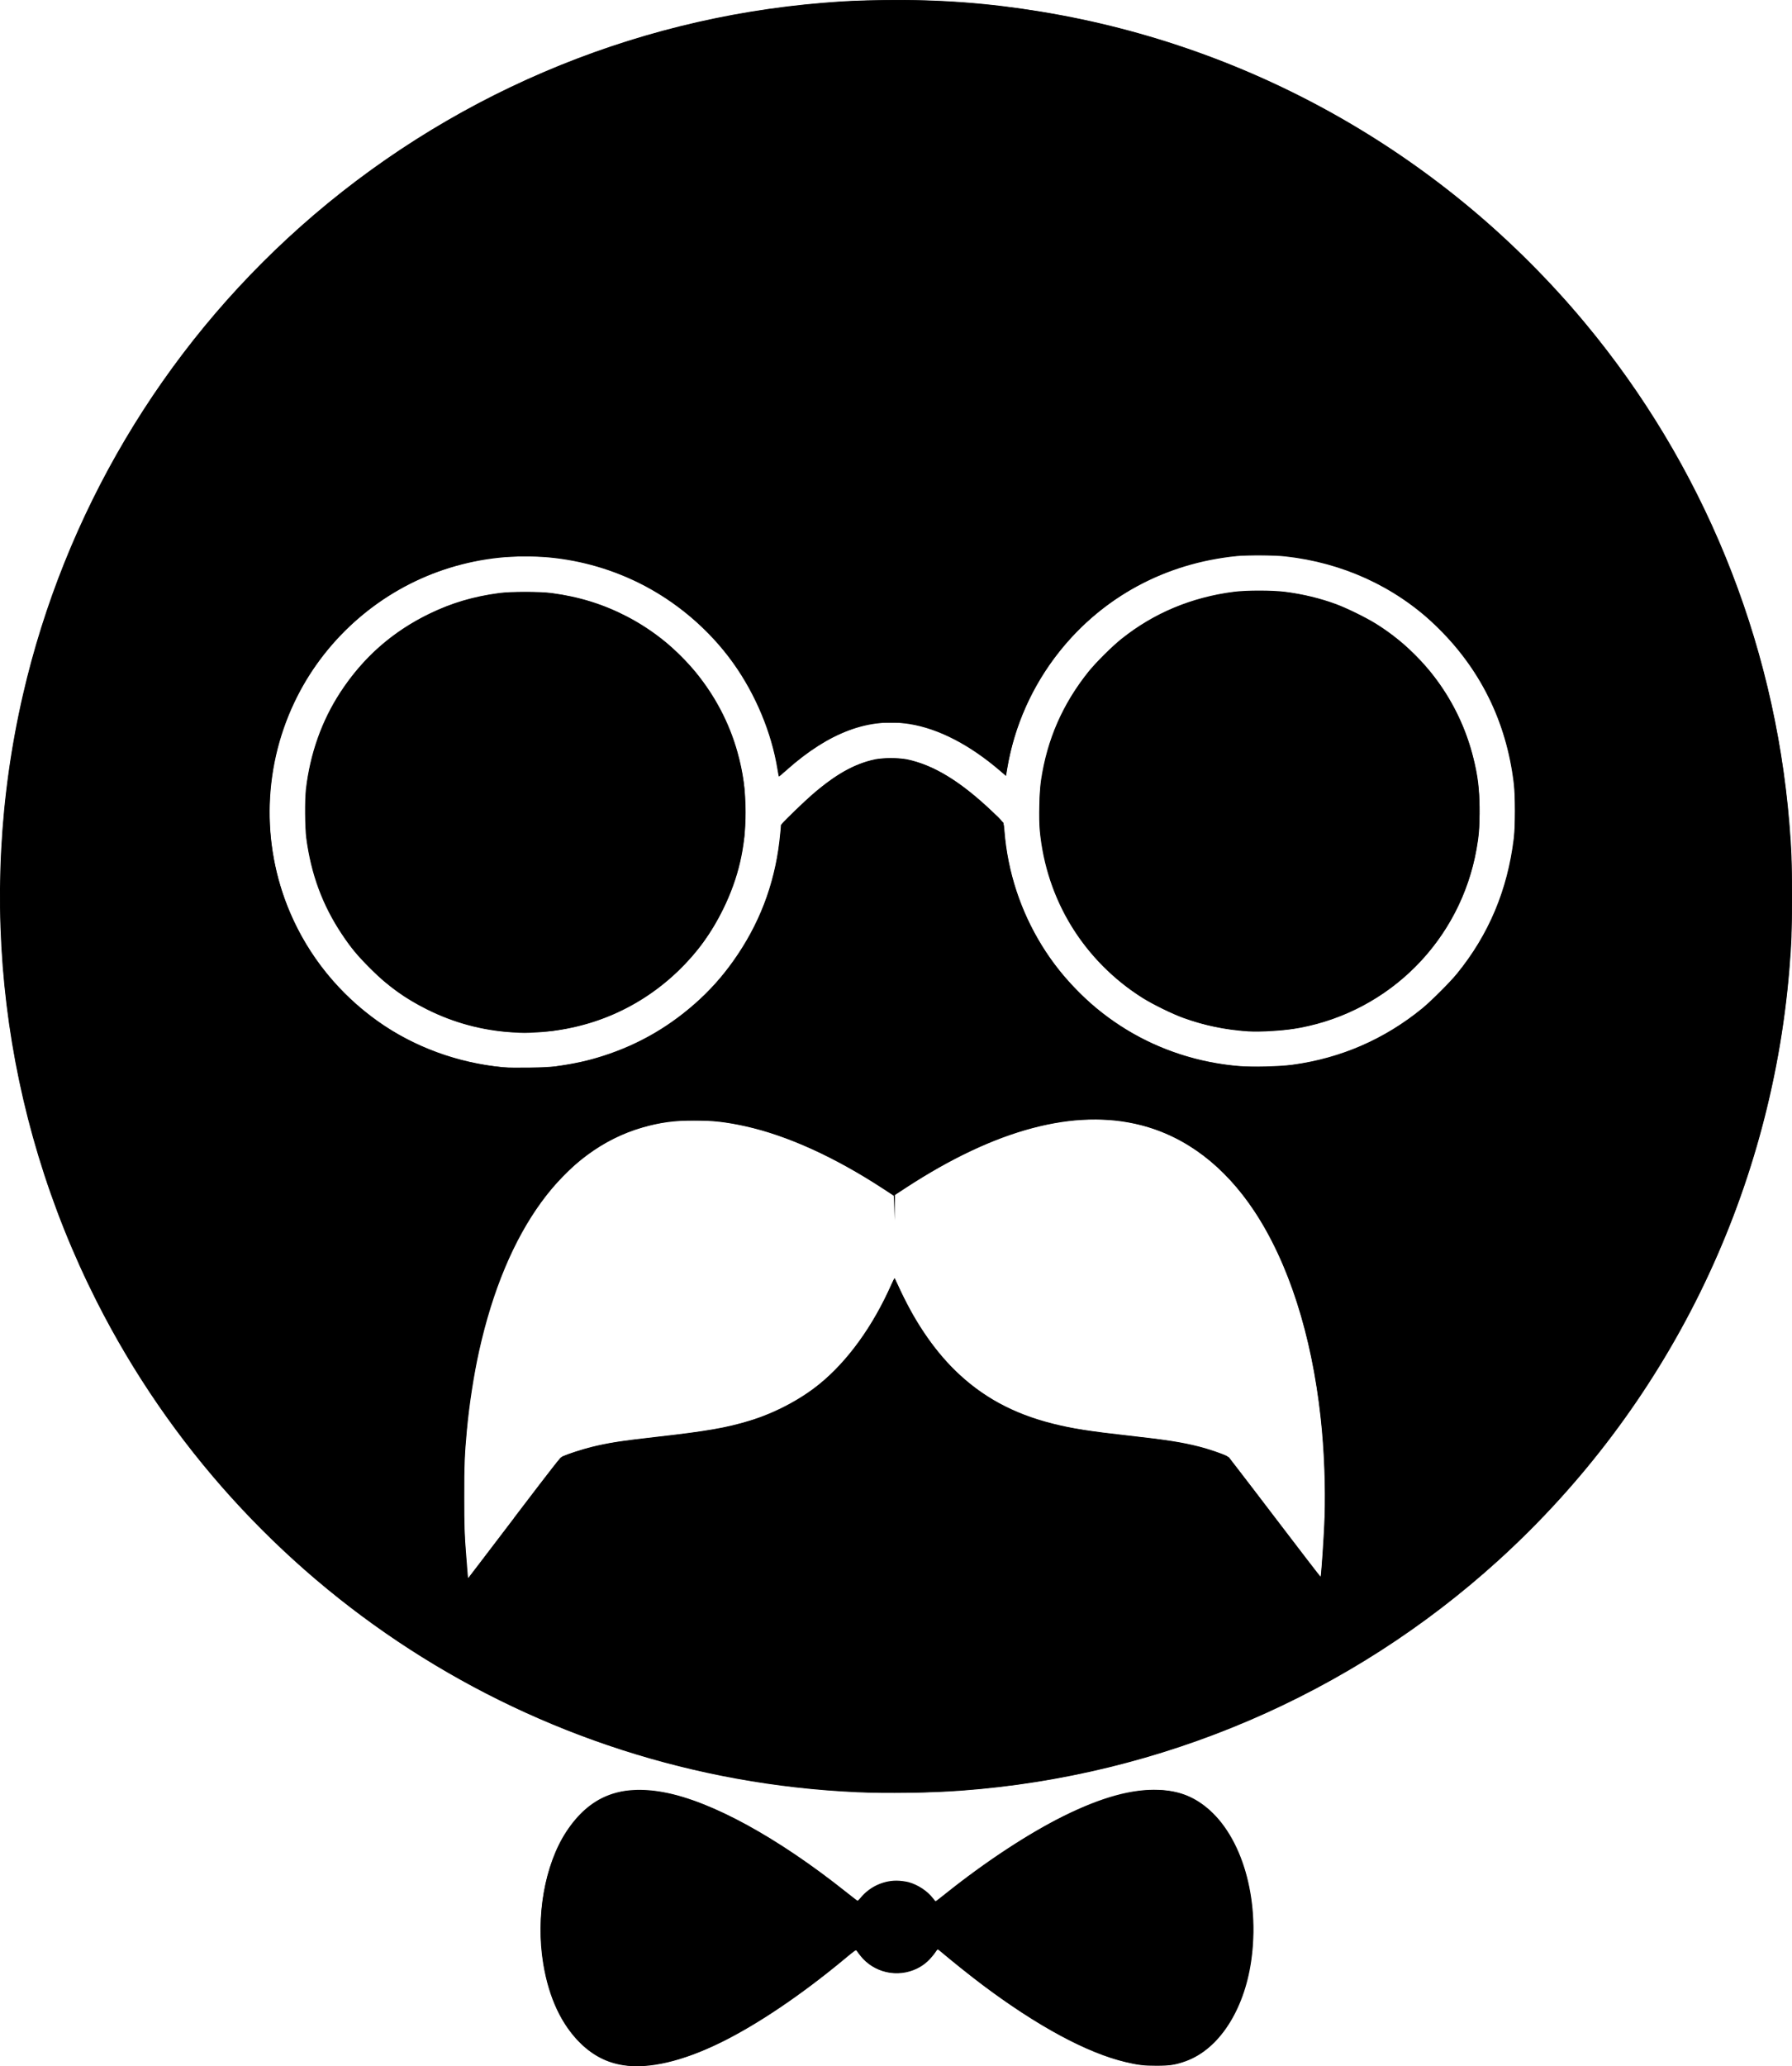 <?xml version="1.0" encoding="UTF-8" standalone="no"?>
<!-- Created with Inkscape (http://www.inkscape.org/) -->

<svg
   width="70.653mm"
   height="81.43mm"
   viewBox="0 0 70.653 81.43"
   version="1.1"
   id="svg5"
   inkscape:version="1.2.1 (1:1.2.1+202210291243+9c6d41e410)"
   sodipodi:docname="drawing1.svg.2022_11_02_20_49_18.0.svg"
   xml:space="preserve"
   xmlns:inkscape="http://www.inkscape.org/namespaces/inkscape"
   xmlns:sodipodi="http://sodipodi.sourceforge.net/DTD/sodipodi-0.dtd"
   xmlns="http://www.w3.org/2000/svg"
   xmlns:svg="http://www.w3.org/2000/svg"><sodipodi:namedview
     id="namedview7"
     pagecolor="#ffffff"
     bordercolor="#000000"
     borderopacity="0.25"
     inkscape:showpageshadow="2"
     inkscape:pageopacity="0.0"
     inkscape:pagecheckerboard="0"
     inkscape:deskcolor="#d1d1d1"
     inkscape:document-units="mm"
     showgrid="false"
     showguides="true"
     inkscape:zoom="0.70710678"
     inkscape:cx="729.7342"
     inkscape:cy="275.77164"
     inkscape:window-width="1920"
     inkscape:window-height="1043"
     inkscape:window-x="3584"
     inkscape:window-y="89"
     inkscape:window-maximized="1"
     inkscape:current-layer="layer1"
     inkscape:lockguides="false" /><defs
     id="defs2" /><g
     inkscape:label="Layer 1"
     inkscape:groupmode="layer"
     id="layer1"
     transform="translate(-121.91,-207.693)"><g
       id="g54777"
       transform="translate(609.063,-25.493)"
       style="fill:#000000"><path
         style="fill:#000000;stroke-width:0.025"
         d="m -462.589,314.575 c -0.634,-0.099 -1.166,-0.372 -1.66,-0.849 -0.765,-0.739 -1.263,-1.796 -1.487,-3.151 -0.304,-1.845 0.058,-3.908 0.912,-5.207 0.915,-1.39 2.121,-1.873 3.86,-1.546 1.863,0.35 4.481,1.784 7.169,3.925 0.234,0.186 0.436,0.342 0.45,0.345 0.013,0.004 0.075,-0.055 0.137,-0.13 0.363,-0.439 0.944,-0.693 1.502,-0.656 0.126,0.008 0.298,0.034 0.382,0.057 0.352,0.096 0.746,0.354 0.945,0.621 0.052,0.07 0.104,0.127 0.116,0.127 0.012,0 0.189,-0.135 0.395,-0.3 1.549,-1.243 3.273,-2.375 4.666,-3.064 1.491,-0.737 2.693,-1.066 3.734,-1.022 0.758,0.032 1.327,0.239 1.88,0.687 1.405,1.137 2.122,3.606 1.764,6.072 -0.282,1.939 -1.274,3.457 -2.567,3.93 -0.398,0.145 -0.642,0.184 -1.165,0.184 -0.494,0 -0.721,-0.027 -1.231,-0.148 -1.511,-0.357 -3.466,-1.413 -5.64,-3.046 -0.435,-0.327 -1.283,-1.004 -1.575,-1.256 -0.177,-0.153 -0.178,-0.154 -0.216,-0.099 -0.25,0.362 -0.47,0.566 -0.772,0.715 -0.774,0.381 -1.714,0.168 -2.244,-0.508 -0.067,-0.085 -0.133,-0.174 -0.147,-0.197 -0.022,-0.036 -0.091,0.012 -0.465,0.324 -1.692,1.408 -3.436,2.586 -4.869,3.29 -1.536,0.754 -2.857,1.062 -3.873,0.903 z m 9.207,-10.759 c -12.743,-0.57 -24.203,-7.967 -29.959,-19.339 -3.743,-7.394 -4.769,-15.835 -2.907,-23.916 1.639,-7.112 5.475,-13.583 10.928,-18.433 5.747,-5.112 12.979,-8.21 20.617,-8.831 0.936,-0.076 1.307,-0.092 2.426,-0.107 2.197,-0.029 4.082,0.111 6.215,0.463 8.363,1.378 15.95,5.721 21.386,12.242 4.657,5.587 7.465,12.448 8.072,19.723 0.086,1.037 0.103,1.49 0.103,2.896 0,1.406 -0.016,1.858 -0.103,2.896 -0.747,8.952 -4.834,17.245 -11.468,23.269 -5.842,5.304 -13.286,8.495 -21.182,9.077 -1.188,0.088 -2.954,0.114 -4.128,0.061 z m -13.501,-10.816 c 1.608,-2.111 1.819,-2.379 1.914,-2.421 0.204,-0.092 0.769,-0.276 1.109,-0.361 0.66,-0.165 1.193,-0.249 2.591,-0.406 1.966,-0.221 2.756,-0.358 3.67,-0.636 0.968,-0.294 1.986,-0.826 2.73,-1.426 1.121,-0.904 2.138,-2.306 2.86,-3.946 0.059,-0.133 0.115,-0.239 0.125,-0.236 0.01,0.003 0.069,0.116 0.13,0.252 0.617,1.37 1.386,2.519 2.256,3.372 1.054,1.034 2.289,1.706 3.858,2.1 0.759,0.191 1.433,0.297 2.976,0.469 1.526,0.171 2.116,0.263 2.794,0.436 0.355,0.09 0.909,0.278 1.082,0.366 0.071,0.036 0.487,0.566 1.891,2.409 0.99,1.3 1.805,2.358 1.811,2.353 0.025,-0.025 0.134,-1.666 0.157,-2.356 0.04,-1.201 -0.017,-2.647 -0.154,-3.905 -0.357,-3.277 -1.269,-6.115 -2.621,-8.153 -1.172,-1.767 -2.69,-2.921 -4.444,-3.376 -2.618,-0.679 -5.76,0.155 -9.296,2.468 l -0.425,0.278 -0.005,0.499 -0.005,0.499 -0.016,-0.483 c -0.009,-0.265 -0.018,-0.484 -0.02,-0.486 -0.002,-0.002 -0.196,-0.129 -0.43,-0.282 -1.904,-1.244 -3.77,-2.09 -5.417,-2.455 -0.758,-0.168 -1.28,-0.227 -2.019,-0.227 -0.789,3.6e-4 -1.363,0.078 -2.052,0.278 -3.1,0.899 -5.365,4.005 -6.433,8.82 -0.203,0.914 -0.387,2.105 -0.479,3.102 -0.089,0.962 -0.104,1.349 -0.102,2.667 10e-4,1.134 0.01,1.442 0.058,2.057 0.083,1.064 0.087,1.119 0.095,1.112 0.004,-0.004 0.82,-1.075 1.814,-2.38 z m 1.652,-17.793 c 0.729,-0.101 1.263,-0.219 1.863,-0.412 1.436,-0.462 2.68,-1.191 3.814,-2.235 0.548,-0.505 1.038,-1.085 1.497,-1.773 0.959,-1.438 1.508,-3.008 1.666,-4.761 0.021,-0.236 0.041,-0.333 0.076,-0.383 0.074,-0.105 0.879,-0.88 1.198,-1.155 0.913,-0.786 1.662,-1.206 2.459,-1.376 0.299,-0.064 0.967,-0.064 1.27,2.6e-4 1.022,0.216 2.062,0.842 3.264,1.965 0.557,0.52 0.546,0.505 0.574,0.854 0.257,3.249 2.056,6.164 4.843,7.85 1.311,0.793 2.811,1.279 4.37,1.415 0.517,0.045 1.671,0.018 2.163,-0.051 1.903,-0.266 3.596,-1.002 5.081,-2.207 0.331,-0.269 1.116,-1.052 1.382,-1.378 1.256,-1.543 1.994,-3.299 2.241,-5.332 0.063,-0.518 0.063,-1.644 -2.5e-4,-2.171 -0.294,-2.457 -1.339,-4.553 -3.116,-6.25 -1.574,-1.503 -3.646,-2.45 -5.9,-2.694 -0.465,-0.05 -1.467,-0.057 -1.909,-0.012 -2.816,0.284 -5.269,1.606 -6.986,3.762 -1.074,1.349 -1.786,2.949 -2.063,4.635 l -0.044,0.269 -0.241,-0.207 c -1.19,-1.02 -2.421,-1.656 -3.556,-1.838 -1.612,-0.259 -3.172,0.322 -4.838,1.799 -0.167,0.148 -0.31,0.27 -0.318,0.27 -0.007,-2e-5 -0.034,-0.129 -0.059,-0.286 -0.23,-1.433 -0.862,-2.95 -1.744,-4.185 -0.951,-1.332 -2.274,-2.453 -3.747,-3.175 -2.395,-1.173 -5.123,-1.354 -7.66,-0.508 -2.483,0.828 -4.587,2.644 -5.775,4.987 -1.352,2.663 -1.457,5.792 -0.288,8.526 0.734,1.716 1.921,3.185 3.462,4.285 1.402,1 3.152,1.642 4.94,1.81 0.377,0.035 1.739,0.012 2.083,-0.036 z m -1.741,-1.337 c -1.174,-0.075 -2.289,-0.375 -3.341,-0.9 -0.888,-0.443 -1.522,-0.902 -2.248,-1.625 -0.518,-0.517 -0.75,-0.797 -1.116,-1.346 -0.765,-1.149 -1.212,-2.356 -1.401,-3.788 -0.054,-0.411 -0.062,-1.516 -0.013,-1.927 0.167,-1.407 0.622,-2.689 1.352,-3.808 0.9,-1.38 2.056,-2.398 3.53,-3.11 0.877,-0.424 1.715,-0.671 2.733,-0.808 0.462,-0.062 1.617,-0.061 2.08,0.001 1.1,0.149 2.034,0.44 2.972,0.927 2.107,1.094 3.703,3.049 4.342,5.318 0.229,0.812 0.326,1.528 0.326,2.394 -7.1e-4,1.385 -0.277,2.579 -0.882,3.81 -0.471,0.958 -1.009,1.701 -1.757,2.426 -1.511,1.464 -3.44,2.308 -5.573,2.438 -0.459,0.028 -0.552,0.028 -1.004,-10e-4 z m 29.008,-0.04 c -0.875,-0.057 -1.705,-0.23 -2.541,-0.53 -0.411,-0.147 -1.201,-0.534 -1.587,-0.776 -2.329,-1.466 -3.81,-3.873 -4.066,-6.609 -0.044,-0.471 -0.018,-1.532 0.049,-1.98 0.24,-1.606 0.845,-2.992 1.867,-4.274 0.267,-0.335 0.948,-1.014 1.298,-1.293 1.28,-1.023 2.772,-1.647 4.445,-1.86 0.491,-0.063 1.511,-0.062 2.007,6.1e-4 0.707,0.09 1.401,0.257 2.027,0.489 0.4,0.148 1.196,0.539 1.56,0.767 1.903,1.189 3.271,3.058 3.826,5.224 0.199,0.777 0.257,1.257 0.258,2.134 6.4e-4,0.724 -0.019,0.986 -0.115,1.526 -0.637,3.579 -3.403,6.375 -6.971,7.045 -0.578,0.109 -1.532,0.173 -2.057,0.138 z"
         id="path54781" /><path
         style="fill:#000000;stroke-width:0.025"
         d="m -462.395,314.587 c -1.002,-0.102 -1.806,-0.622 -2.433,-1.57 -1.05,-1.59 -1.307,-4.201 -0.62,-6.289 0.291,-0.884 0.694,-1.559 1.253,-2.101 0.423,-0.41 0.838,-0.647 1.377,-0.787 0.25,-0.065 0.354,-0.078 0.725,-0.089 0.477,-0.015 0.776,0.011 1.241,0.107 1.809,0.375 4.246,1.707 6.861,3.751 0.265,0.207 0.524,0.411 0.575,0.453 l 0.092,0.076 0.072,-0.104 c 0.117,-0.169 0.381,-0.392 0.595,-0.504 0.593,-0.308 1.309,-0.275 1.854,0.088 0.157,0.104 0.396,0.333 0.488,0.467 l 0.042,0.06 0.414,-0.33 c 0.536,-0.426 1.323,-1.01 1.858,-1.379 3.545,-2.443 6.266,-3.249 7.916,-2.346 1.114,0.61 1.927,1.97 2.22,3.717 0.28,1.665 0.06,3.389 -0.599,4.699 -0.539,1.071 -1.286,1.74 -2.218,1.986 -0.297,0.078 -0.32,0.081 -0.864,0.082 -0.593,0.002 -0.781,-0.02 -1.308,-0.153 -1.842,-0.465 -4.321,-1.929 -6.893,-4.072 -0.236,-0.197 -0.436,-0.357 -0.445,-0.357 -0.009,0 -0.042,0.046 -0.073,0.101 -0.032,0.056 -0.127,0.176 -0.212,0.266 -0.786,0.84 -2.14,0.753 -2.806,-0.18 -0.064,-0.089 -0.121,-0.162 -0.128,-0.162 -0.006,0 -0.191,0.149 -0.411,0.332 -1.966,1.636 -3.962,2.937 -5.546,3.613 -1.132,0.483 -2.218,0.707 -3.028,0.625 z m 9.42,-10.77 c -8.05,-0.266 -15.76,-3.269 -21.869,-8.516 -1.256,-1.079 -2.696,-2.52 -3.79,-3.794 -2.496,-2.906 -4.528,-6.258 -5.964,-9.837 -2.351,-5.863 -3.089,-12.213 -2.144,-18.453 0.992,-6.546 3.82,-12.71 8.134,-17.729 1.076,-1.252 2.531,-2.706 3.776,-3.774 3.862,-3.313 8.368,-5.742 13.266,-7.151 4.973,-1.431 10.261,-1.749 15.36,-0.924 6.177,0.999 11.926,3.587 16.777,7.553 1.529,1.25 3.095,2.78 4.409,4.309 4.879,5.678 7.848,12.83 8.417,20.281 0.138,1.802 0.138,3.652 2.5e-4,5.461 -0.358,4.714 -1.718,9.45 -3.916,13.64 -2.362,4.502 -5.627,8.412 -9.619,11.516 -6.504,5.058 -14.606,7.69 -22.836,7.417 z m -13.882,-10.831 c 0.967,-1.271 1.776,-2.326 1.798,-2.343 0.132,-0.103 0.922,-0.357 1.517,-0.488 0.58,-0.128 0.91,-0.175 2.4,-0.344 1.957,-0.222 2.751,-0.367 3.702,-0.676 2.271,-0.738 3.92,-2.256 5.173,-4.764 0.117,-0.235 0.25,-0.513 0.295,-0.617 0.045,-0.105 0.084,-0.193 0.087,-0.197 0.003,-0.003 0.032,0.06 0.064,0.14 0.088,0.216 0.506,1.048 0.673,1.34 1.212,2.112 2.856,3.477 4.953,4.115 0.916,0.278 1.732,0.422 3.531,0.622 1.059,0.118 1.356,0.156 1.88,0.244 0.693,0.116 1.406,0.309 1.875,0.509 l 0.207,0.088 1.803,2.373 c 0.992,1.305 1.81,2.373 1.818,2.374 0.017,10e-4 0.117,-1.326 0.151,-2.006 0.049,-0.987 0.023,-2.394 -0.065,-3.48 -0.33,-4.063 -1.471,-7.496 -3.22,-9.685 -1.336,-1.672 -2.976,-2.623 -4.921,-2.852 -0.451,-0.053 -1.294,-0.052 -1.776,0.002 -2.02,0.226 -4.182,1.107 -6.607,2.693 l -0.397,0.259 -0.327,-0.214 c -2.179,-1.426 -4.21,-2.309 -6.03,-2.621 -0.581,-0.1 -0.815,-0.117 -1.524,-0.116 -0.532,7.6e-4 -0.771,0.012 -1.003,0.046 -1.307,0.193 -2.423,0.677 -3.467,1.506 -0.319,0.253 -0.994,0.94 -1.294,1.318 -0.797,1.003 -1.464,2.243 -2.005,3.726 -0.546,1.496 -0.952,3.336 -1.157,5.24 -0.13,1.209 -0.186,2.654 -0.145,3.797 0.025,0.724 0.113,2.118 0.147,2.334 0.013,0.084 0.015,0.085 0.059,0.038 0.025,-0.026 0.837,-1.088 1.804,-2.36 z m 1.055,-17.717 c 2.461,-0.174 4.67,-1.158 6.403,-2.85 1.696,-1.656 2.72,-3.751 2.995,-6.128 0.021,-0.182 0.038,-0.388 0.038,-0.46 v -0.13 l 0.54,-0.531 c 0.945,-0.929 1.62,-1.443 2.312,-1.761 1.72,-0.79 3.435,-0.221 5.556,1.845 l 0.37,0.36 0.032,0.383 c 0.102,1.245 0.457,2.508 1.021,3.639 0.502,1.007 1.103,1.839 1.916,2.65 0.473,0.472 0.852,0.792 1.361,1.147 2.501,1.75 5.704,2.263 8.649,1.388 1.879,-0.559 3.609,-1.699 4.861,-3.204 1.257,-1.511 2.022,-3.281 2.281,-5.276 0.066,-0.508 0.066,-1.907 3e-4,-2.4 -0.264,-1.981 -1.027,-3.749 -2.263,-5.25 -0.281,-0.341 -0.987,-1.046 -1.315,-1.314 -1.541,-1.257 -3.234,-1.988 -5.215,-2.253 -0.365,-0.049 -0.55,-0.058 -1.194,-0.059 -0.805,-0.002 -1.106,0.021 -1.728,0.127 -3.965,0.676 -7.156,3.642 -8.114,7.543 -0.055,0.224 -0.118,0.515 -0.139,0.648 -0.022,0.133 -0.045,0.267 -0.052,0.298 -0.012,0.052 -0.034,0.039 -0.266,-0.158 -1.14,-0.966 -2.229,-1.547 -3.347,-1.784 -0.296,-0.063 -0.372,-0.069 -0.907,-0.07 -0.512,-10e-4 -0.62,0.006 -0.876,0.057 -1.086,0.218 -2.237,0.86 -3.321,1.852 -0.129,0.118 -0.235,0.203 -0.235,0.189 0,-0.014 -0.029,-0.184 -0.065,-0.377 -0.498,-2.71 -2.056,-5.077 -4.342,-6.599 -1.201,-0.8 -2.513,-1.318 -3.95,-1.56 -0.586,-0.099 -0.835,-0.116 -1.664,-0.115 -0.859,0.001 -1.232,0.033 -1.892,0.165 -4.768,0.946 -8.176,5.07 -8.179,9.898 -0.002,4.234 2.61,7.994 6.586,9.48 1.299,0.486 2.797,0.706 4.145,0.611 z m -1.384,-1.423 c -1.761,-0.165 -3.358,-0.817 -4.762,-1.941 -0.356,-0.286 -0.944,-0.88 -1.255,-1.271 -1.007,-1.263 -1.6,-2.65 -1.849,-4.318 -0.065,-0.437 -0.065,-1.791 6e-4,-2.248 0.242,-1.698 0.915,-3.217 1.986,-4.483 1.459,-1.725 3.521,-2.803 5.803,-3.035 0.342,-0.035 1.306,-0.035 1.651,-3.3e-4 1.708,0.171 3.279,0.814 4.636,1.896 0.358,0.285 1.007,0.934 1.288,1.287 1.026,1.289 1.636,2.723 1.866,4.386 0.055,0.398 0.064,1.659 0.014,2.032 -0.117,0.877 -0.276,1.508 -0.557,2.223 -0.888,2.253 -2.642,4.004 -4.905,4.901 -0.626,0.248 -1.342,0.431 -2.088,0.535 -0.344,0.048 -1.469,0.071 -1.827,0.037 z m 29.02,-0.04 c -1.244,-0.127 -2.153,-0.38 -3.175,-0.886 -0.926,-0.458 -1.607,-0.95 -2.329,-1.68 -1.398,-1.414 -2.21,-3.126 -2.463,-5.19 -0.042,-0.346 -0.043,-1.455 -4.1e-4,-1.803 0.135,-1.114 0.416,-2.067 0.883,-3.001 0.791,-1.579 2.064,-2.889 3.632,-3.739 0.887,-0.481 1.946,-0.822 3.021,-0.973 0.466,-0.066 1.761,-0.065 2.223,3.3e-4 1.025,0.146 1.934,0.432 2.832,0.89 0.638,0.326 1.16,0.673 1.702,1.133 0.279,0.237 0.874,0.851 1.109,1.144 1.866,2.332 2.411,5.435 1.449,8.254 -0.995,2.917 -3.488,5.103 -6.501,5.701 -0.591,0.117 -0.873,0.144 -1.594,0.153 -0.377,0.005 -0.732,0.004 -0.787,-0.002 z"
         id="path54779" /></g></g></svg>
